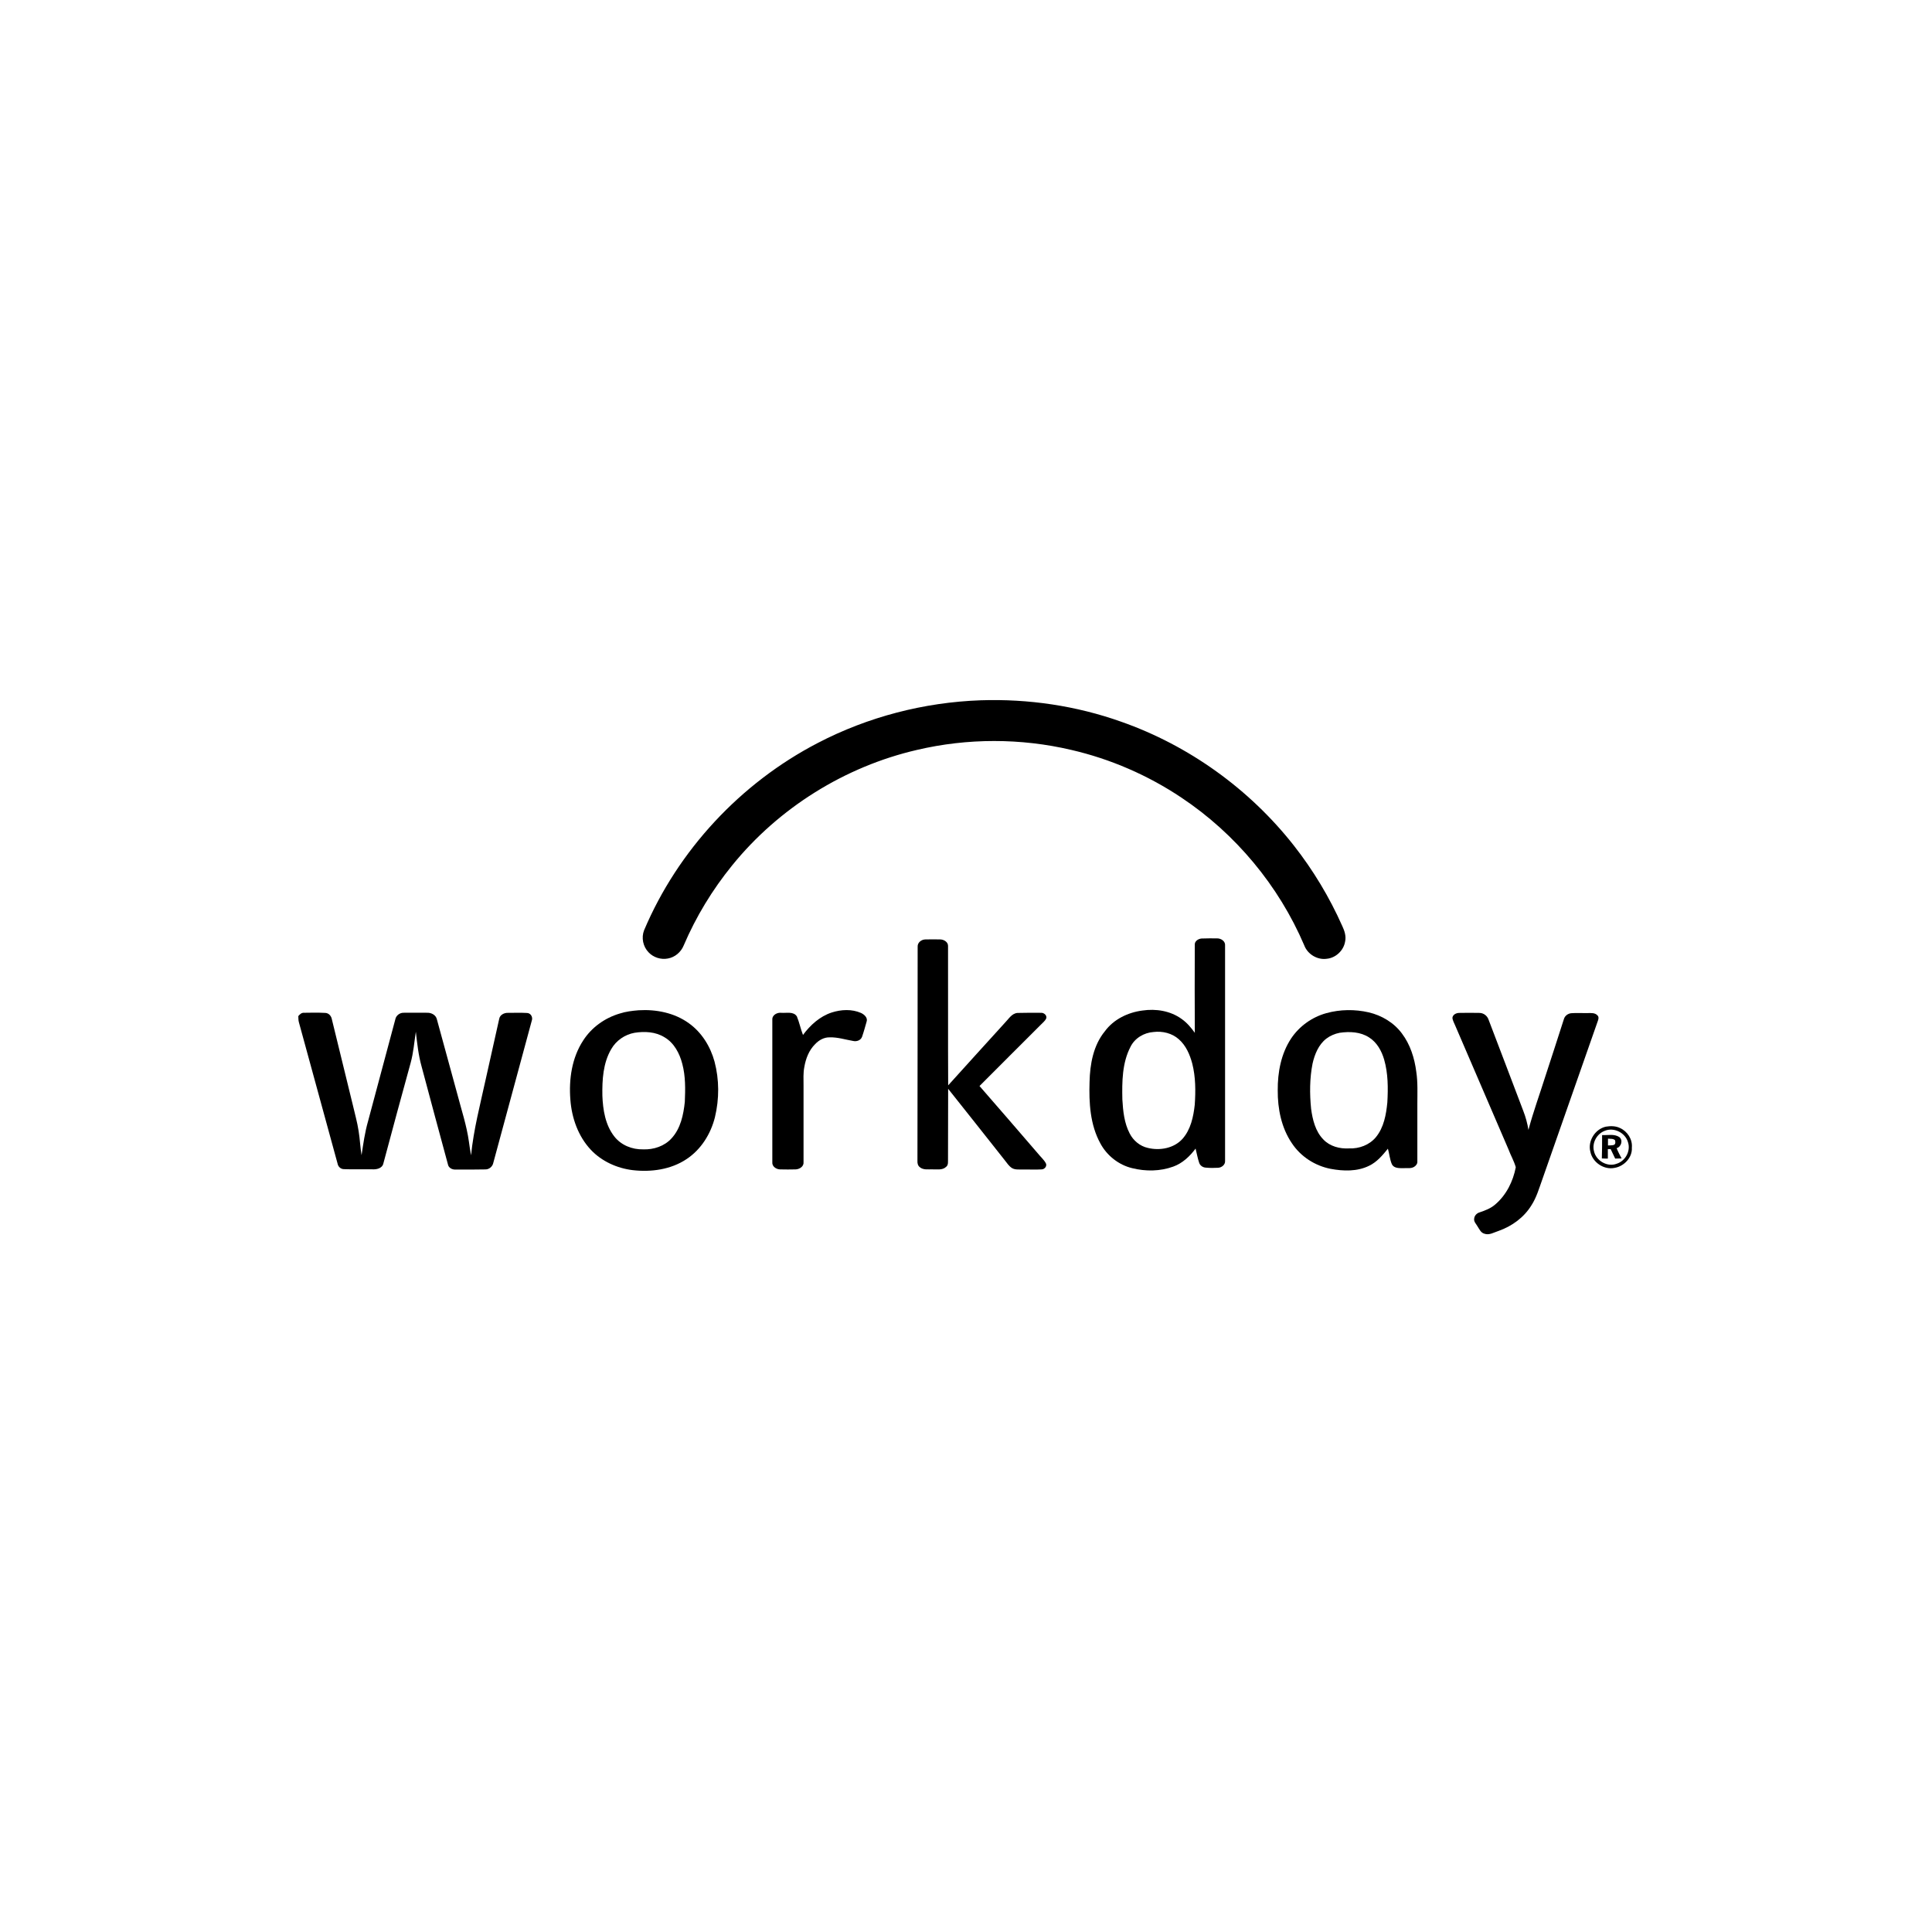 <?xml version="1.0" encoding="utf-8"?>
<!-- Generator: Adobe Illustrator 23.0.0, SVG Export Plug-In . SVG Version: 6.00 Build 0)  -->
<svg version="1.1" id="레이어_1" xmlns="http://www.w3.org/2000/svg" xmlns:xlink="http://www.w3.org/1999/xlink" x="0px"
	 y="0px" viewBox="0 0 1000 1000" style="enable-background:new 0 0 1000 1000;" xml:space="preserve">
<g id="g10" transform="matrix(1.333,0,0,-1.333,0,53.373)">
	<g id="g12" transform="scale(0.1)">
		<path id="path14" d="M3807.7-2318.8c185.4,6.2,371.8-21.2,546.3-83.4c262.6-92.2,497.7-261.5,669.6-480.1
			c75.6-96.3,138.8-201.4,188.5-313.3c8.8-18.6,15.5-39.4,10.9-60.1c-5.7-34.7-36.3-63.7-71.5-66.8c-36.3-5.2-74.1,17.6-87,51.8
			c-98.9,232-267.2,434-476.9,573.8c-130,87-275.5,150.2-427.8,185.4c-196.3,46.1-402.9,46.1-599.2,0
			c-280.2-64.7-537-225.3-717.8-448.5c-76.6-94.3-140.3-198.9-188-310.7c-10.4-25.9-34.2-46.1-61.6-50.8
			c-26.9-5.2-55.9,4.1-74.6,23.8c-21.8,22.3-29,57-17.6,86c131.5,310.7,374.9,571.7,674.3,727.1
			C3370.1-2383.1,3588.1-2326.6,3807.7-2318.8L3807.7-2318.8"/>
		<path id="path16" d="M3563.2-3275.9c-1,16.1,14,28,29.5,28.5c19.7,0.5,39.4,0.5,59,0c13.5-0.5,29.5-9.8,29.5-24.9
			c0.5-180.7-0.5-361.5,0.5-541.7c73,81.3,147.1,162.1,220.6,243.4c14.5,14.5,25.9,35.7,48.2,37.8c30.6,1,60.6,0.5,91.1,0.5
			c11.9,1,24.9-9.8,20.7-22.3c-4.7-9.8-13.5-16.1-20.7-23.8c-79.2-79.2-159-158.5-238.2-238.2c76.1-87,151.7-175,227.3-262.6
			c9.8-12.4,22.3-22.8,30-36.8c6.2-10.9-4.1-23.8-15.5-24.3c-25.4-1.6-50.8,0-75.6-0.5c-12.9,0.5-27.4-1.6-39.4,5.2
			c-12.4,7.3-20.2,20.2-29,31.1c-73,92.2-146,184.9-219.6,277.1c-0.5-90.6,0-181.8-0.5-272.4c-0.5-10.4,2.1-23.3-7.3-30.6
			c-14.5-14-36.3-9.3-54.4-9.8c-16.1,0.5-34.7-3.1-48.2,8.8c-7.3,5.7-9.3,15.5-8.8,23.8C3563.2-3830.5,3562.7-3552.9,3563.2-3275.9
			L3563.2-3275.9"/>
		<path id="path18" d="M3229.2-3531.2c36.8,11.9,78.2,14,113.9-1.6c12.4-5.7,27.4-18.6,21.8-34.2c-5.7-19.7-10.9-39.4-17.6-58.5
			c-5.2-14-21.2-19.2-34.7-16.1c-30.6,5.2-60.1,15-91.1,14c-21.8,0.5-41.9-10.9-56.4-26.4c-23.8-23.3-36.3-55.9-41.9-88.6
			c-4.7-23.3-3.1-47.6-3.1-70.9c0-99.4,0-199.4,0-298.8c1.6-16.6-15.5-27.4-30.6-28c-20.2-0.5-40.4-0.5-61.1,0
			c-14.5,0.5-31.1,11.4-29.5,28c0,184.4,0,368.7,0,553.6c-1,18.1,19.2,28.5,35.2,26.4c20.2-1.6,47.1,6.2,60.1-14
			c9.8-23.3,14.5-48.7,23.8-72C3146.3-3579.8,3183.6-3546.2,3229.2-3531.2L3229.2-3531.2"/>
		<path id="path20" d="M1158.3-3545.1c5.7,6.7,12.4,13.5,21.8,12.9c27.4,0.5,55.4,1,82.9-0.5c14-0.5,23.8-12.4,25.9-25.9
			c26.9-110.3,53.9-220.6,80.8-330.4c7.8-34.2,17.6-67.8,22.8-102.5c5.2-31.1,6.2-62.7,11.4-93.7c6.7,44.5,12.9,89.1,25.4,132.6
			c35.2,131.5,70.4,263.1,105.6,394.6c2.6,15,17.1,25.9,31.6,25.9c30.6,0.5,61.6,0,92.2,0c16.6,0.5,34.2-8.8,37.8-25.9
			c26.4-95.8,52.3-192.1,78.7-287.9c16.1-62.1,36.8-123.3,45.6-186.9c2.6-17.6,4.7-35.2,8.3-52.8c9.8,99.9,35.7,197.8,57,295.7
			c17.6,78.2,34.7,156.4,52.3,234.1c2.6,15.5,19.2,23.8,33.7,23.3c24.9,0,49.7,1,74.6-0.5c14.5-0.5,23.3-16.6,18.1-30
			c-49.7-183.8-99.4-367.2-149.1-551c-2.6-14.5-15.5-26.4-30.6-26.4c-38.3-1-77.2-0.5-115.5-0.5c-14-1-28.5,6.7-30.6,21.2
			c-34.2,126.4-68.4,252.7-102,379.1c-12.4,44-17.1,89.6-22.3,134.6c-6.2-40.4-9.3-81.3-20.2-120.7
			c-35.7-129.5-70.9-259.4-105.6-389.4c-4.1-21.2-28-25.4-46.1-23.8c-35.7,0.5-71.5-1-107.2,0.5c-12.9,0-22.8,9.8-24.9,21.8
			c-50.2,182.8-99.9,365.6-150.2,548.9C1158.3-3561.2,1158.8-3552.9,1158.3-3545.1L1158.3-3545.1"/>
		<path id="path22" d="M5666.2-3532.7c25.9,0.5,52.3,0.5,78.2,0c16.1,0,30.6-10.9,35.7-26.4c45.1-117.6,89.6-235.6,134.6-353.7
			c9.3-23.8,16.1-48.7,20.2-74.1c18.6,69.9,43.5,137.8,65.2,206.6c24.3,74.6,48.7,149.1,72.5,223.7c3.6,12.9,16.1,21.8,29,22.8
			c21.2,1.6,43,0,64.2,0.5c12.4,0,27.4,1.6,36.8-8.8c6.2-5.2,4.7-14,2.1-20.7c-72-205.6-144-411.2-215.9-616.3
			c-12.4-34.2-22.3-69.9-42.5-101c-29-47.1-75.6-80.8-126.9-98.9c-18.1-5.7-36.8-18.1-55.9-10.9c-13.5,3.6-19.2,17.6-26.4,28.5
			c-5.2,9.3-15,18.1-12.9,30c1,11.9,10.4,21.2,21.2,24.3c21.8,7.3,43.5,15.5,61.1,31.1c42.5,36.3,68.9,89.6,79.2,144
			c-6.7,24.3-19.7,46.1-28.5,69.9c-68.9,159.5-137.2,319.5-206.1,479c-4.1,10.4-10.4,20.2-11.4,31.6
			C5641.4-3538.4,5655.4-3532.7,5666.2-3532.7L5666.2-3532.7"/>
		<path id="path24" d="M2463.8-3609.9c-37.3-6.7-71.5-30-90.6-63.7c-31.6-53.9-35.2-119.1-34.2-180.2c2.1-55.4,11.4-114.4,46.6-159
			c26.4-33.7,69.4-50.8,111.9-49.7c40.4-1.6,82.9,12.4,110.3,43c35.2,38.3,46.1,91.7,51.3,141.4c2.1,49.2,3.1,99.4-9.8,147.6
			c-10.4,40.4-31.6,81.3-68.9,103.1C2545.6-3605.7,2503.2-3603.7,2463.8-3609.9z M2479.9-3522.4c67.8,4.1,138.8-9.8,194.7-50.2
			c50.2-35.7,83.9-90.6,99.9-149.1c18.6-70.4,18.6-145,1.6-215.9c-16.1-64.7-53.9-125.8-110.8-163.1
			c-60.6-40.4-137.2-50.8-208.7-42.5c-60.6,7.3-120.1,34.2-162.1,78.7c-49.7,52.8-74.6,124.3-79.8,195.2
			c-6.2,78.7,5.7,162.1,49.7,229.4c32.6,50.8,83.9,87.5,141.4,104.6C2429.6-3527.5,2455-3524.4,2479.9-3522.4L2479.9-3522.4"/>
		<path id="path26" d="M4479.3-3606.8c-37.3-2.6-73-23.8-89.6-57.5c-32.6-62.7-33.1-135.7-31.6-204.6c2.6-45.1,7.3-91.7,28.5-132.1
			c14-27.4,39.9-49.2,70.4-55.9c46.6-11.4,101.5-1.6,134.6,35.2c32.1,36.3,42.5,86,47.6,132.6c3.6,53.3,3.6,107.7-9.8,160
			c-9.3,34.7-24.3,69.9-52.3,94.3C4550.8-3611.4,4514-3602.6,4479.3-3606.8z M4639.3-3268.1c-1,14,13.5,23.3,26.4,24.3
			c20.2,1,40.4,0.5,60.6,0.5c15.5,0,32.6-11.4,30.6-28.5c0-278.6,0-557.2,0-835.8c1-14.5-12.9-25.4-26.4-26.4
			c-16.1-1-32.1-1-48.2,0.5c-11.4,0.5-22.3,7.8-25.9,18.6c-6.2,18.1-9.3,36.8-14,55.4c-22.3-30-50.8-57-86.5-69.9
			c-50.8-18.6-107.2-19.2-159.5-6.2c-52.3,12.4-98.4,48.7-123.8,96.3c-39.9,72.5-44.5,157.9-41.9,238.7
			c1.6,68.9,14.5,141.9,59.6,196.8c34.2,46.6,89.6,73,145.5,80.3c52.3,7.8,108.8-1,152.3-32.6c20.7-14.5,36.8-33.7,51.3-53.9
			C4638.8-3497,4638.8-3382.5,4639.3-3268.1L4639.3-3268.1"/>
		<path id="path28" d="M5201.7-3609.9c-18.6-3.6-36.8-11.4-51.8-22.8c-30-23.3-45.1-60.6-53.3-96.8c-11.4-57.5-11.4-117-5.7-175
			c5.7-42.5,16.6-88,47.6-119.6c25.4-26.9,63.7-36.8,99.9-34.7c38.8-1.6,78.7,12.9,104.1,43.5c31.1,37.8,39.9,88,44.5,135.2
			c3.1,55.4,3.1,112.4-12.4,166.2c-9.8,33.7-28,66.8-58.5,86C5283-3606.2,5240.6-3604.2,5201.7-3609.9z M5149.9-3533.7
			c53.9,15,111.3,15.5,165.2,3.1c50.2-11.9,97.4-39.9,128.4-81.8c32.6-43,49.2-96.3,55.9-149.1c6.2-40.9,4.1-82.3,4.1-123.8
			c0-74.6,0-148.6,0-223.2c1-9.3-4.7-17.1-12.4-21.8c-12.4-7.8-28-4.1-41.9-5.2c-15.5,0-36.3-1-44.5,15
			c-8.3,19.2-9.8,40.4-15.5,60.6c-20.7-25.4-42.5-51.8-73-66.3c-46.1-22.8-99.9-21.2-149.7-11.9c-60.6,11.9-116,47.6-150.2,99.4
			c-40.9,60.1-55.4,134.1-54.9,205.6c-0.5,69.9,12.9,141.9,51.8,200.9C5045.3-3584,5095-3548.8,5149.9-3533.7L5149.9-3533.7"/>
		<path id="path30" d="M6231.2-3990.5c-30.6-11.4-50.2-46.6-41.9-78.7c7.8-37.3,51.8-63.2,88-49.2c33.7,10.4,54.9,48.7,44.5,82.3
			C6312-3998.3,6267-3975.5,6231.2-3990.5z M6235.4-3974.4c18.1,3.1,37.8,3.1,54.9-5.2c29-12.9,49.2-44,46.1-76.1
			c2.6-38.3-30-72.5-66.8-78.7c-41.4-8.8-86,21.2-94.3,62.7C6164.4-4030.4,6193.4-3983.8,6235.4-3974.4L6235.4-3974.4"/>
		<path id="path32" d="M6243.7-4021c0-8.8,0-17.6,0-26.4c7.8,0.5,15.5,0,22.8,2.1c7.3,3.1,6.2,11.9,4.7,18.1
			C6263.9-4020,6253-4022.1,6243.7-4021z M6220.9-4007.1c22.3-1,46.6,5.2,66.3-7.3c16.1-11.9,8.3-38.3-9.8-43.5
			c5.2-14,12.4-26.4,19.2-39.9c-8.3,0-16.6-0.5-24.9-0.5c-5.7,11.9-11.9,24.3-17.6,36.8c-3.6,0-7.3,0-10.9,0c0-12.4,0-24.3,0-36.8
			c-7.8,0-15.5,0-23.3,0.5C6220.9-4067.7,6220.9-4037.1,6220.9-4007.1L6220.9-4007.1"/>
	</g>
</g>
</svg>
